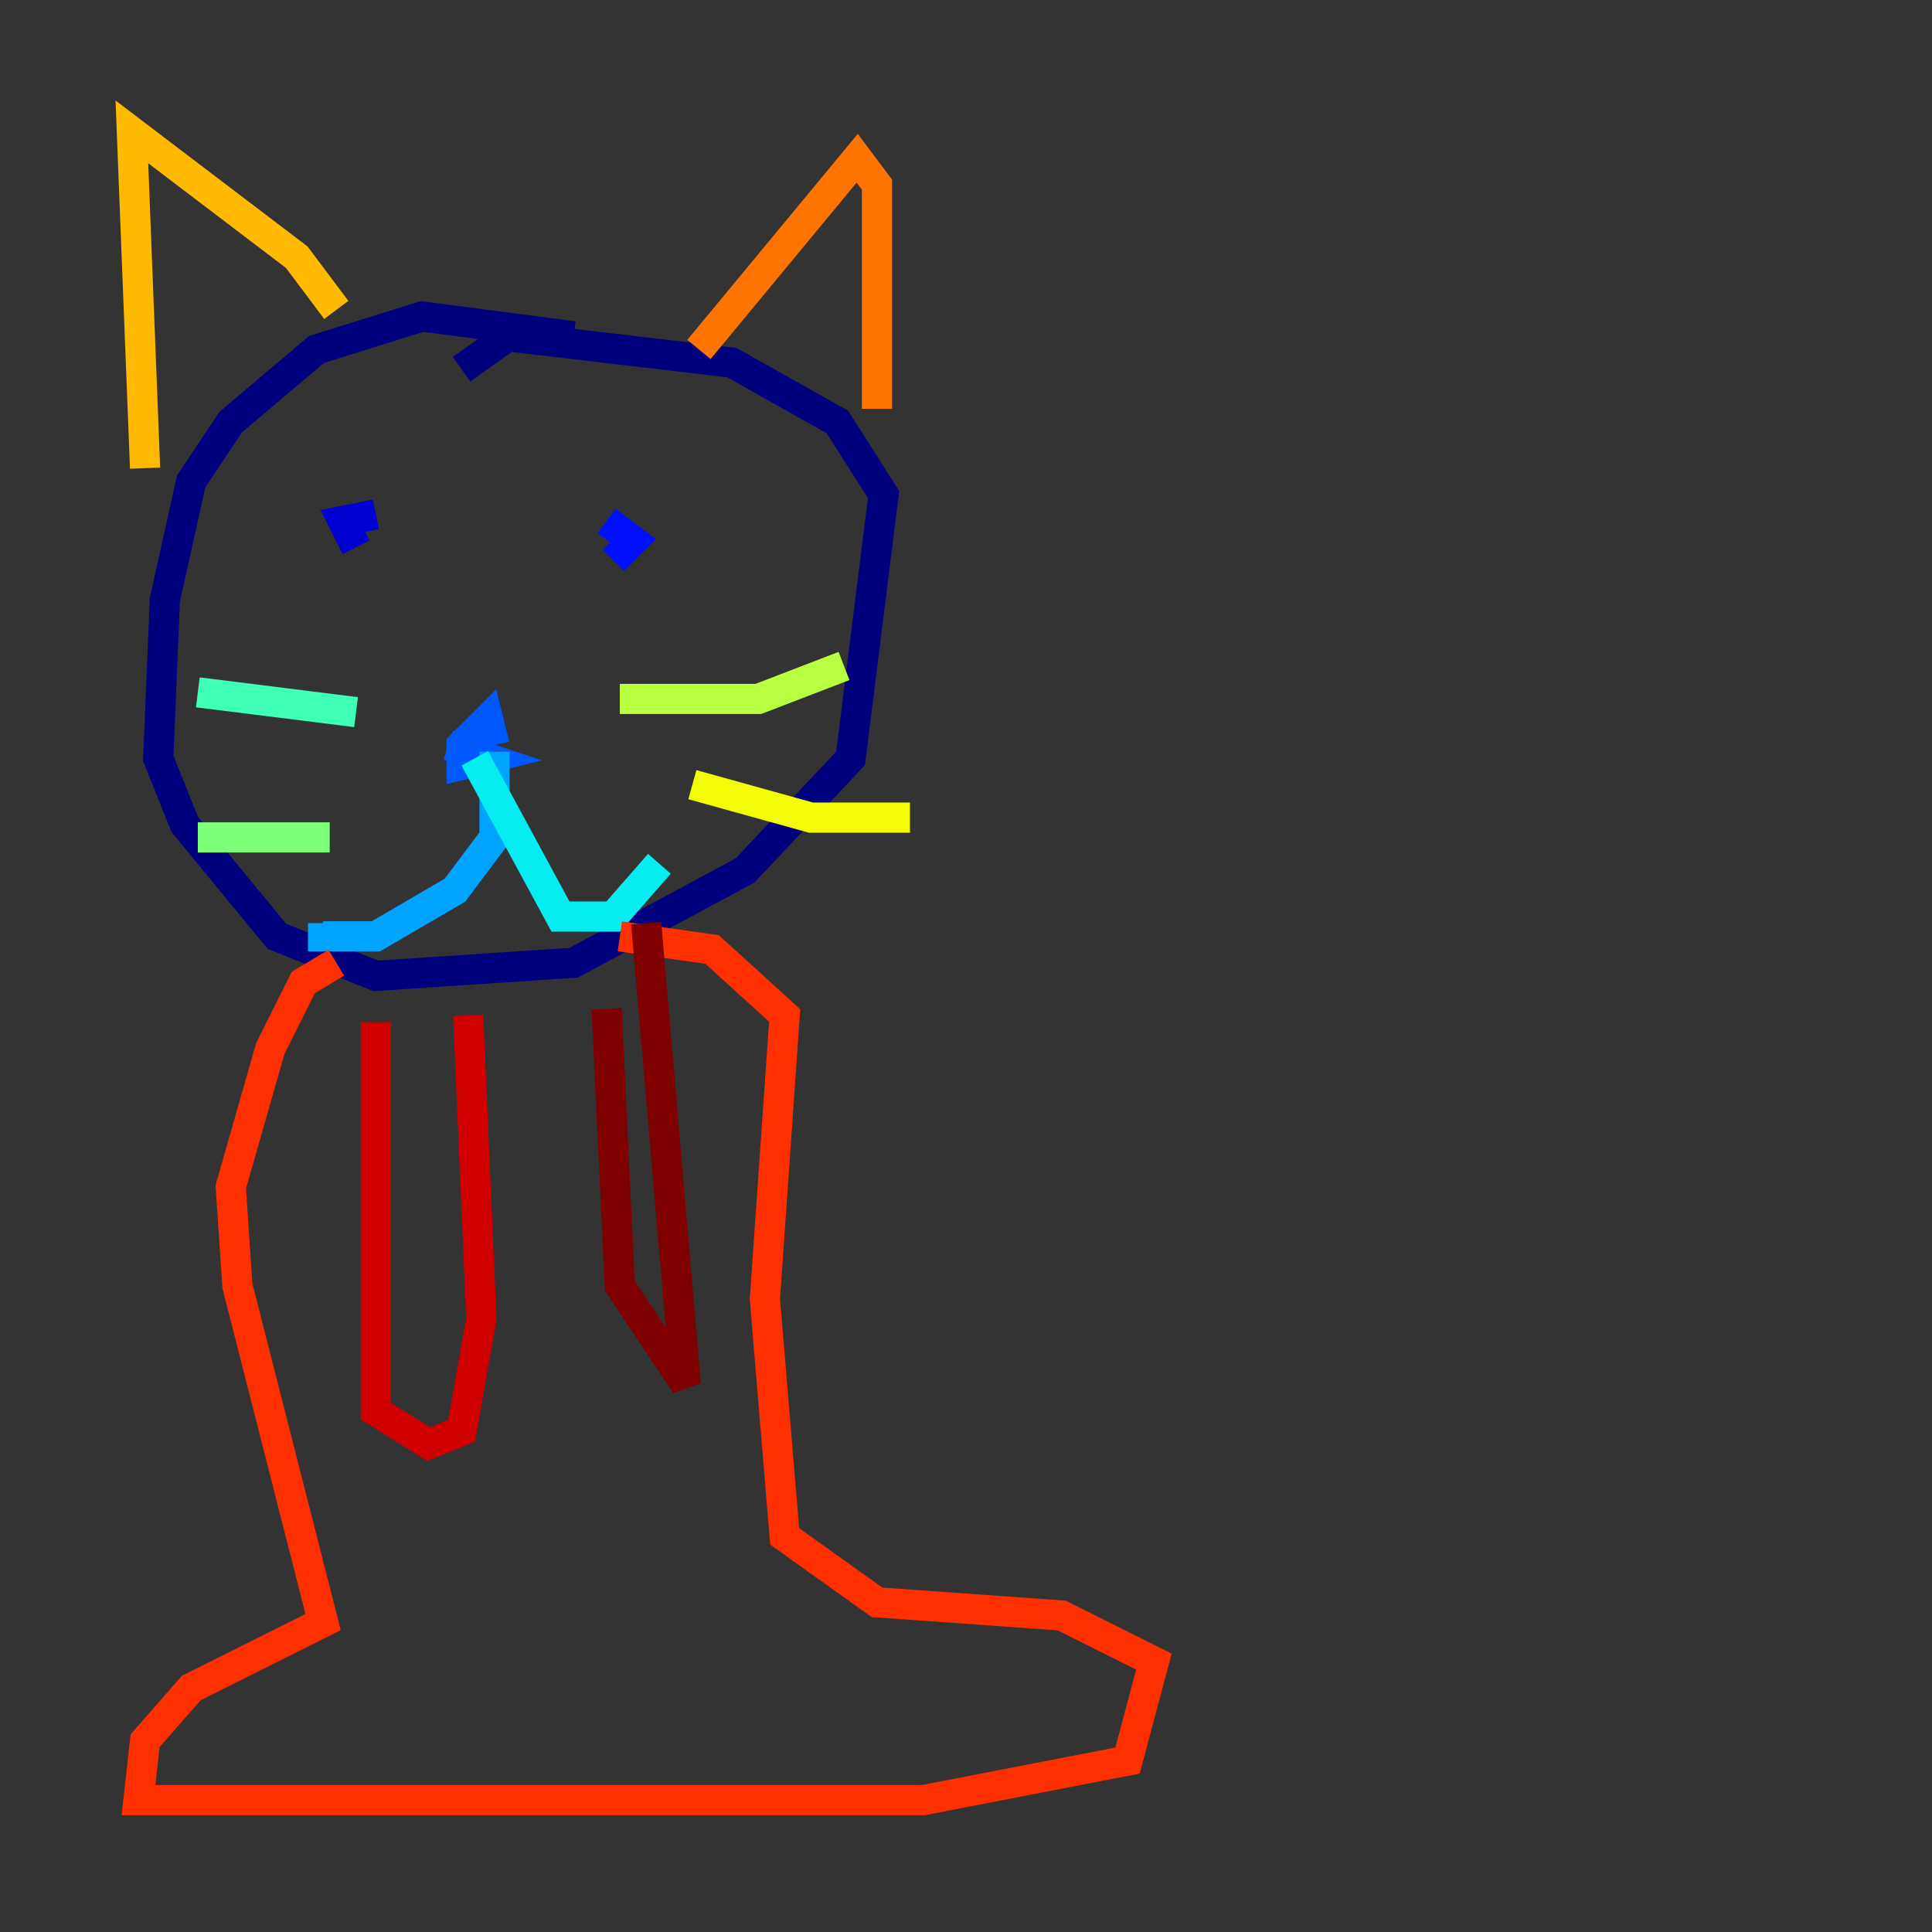 <?xml version="1.0" encoding="utf-8" ?>
<svg baseProfile="tiny" height="128" version="1.2" viewBox="0,0,128,128" width="128" xmlns="http://www.w3.org/2000/svg" xmlns:ev="http://www.w3.org/2001/xml-events" xmlns:xlink="http://www.w3.org/1999/xlink"><rect x="0" y="0" width="128" height="128" fill="#333333" stroke="none"/><defs /><polyline fill="none" points="38.007,22.28 27.959,20.969 20.969,23.154 15.29,27.959 12.669,31.891 10.921,39.754 10.485,50.239 12.232,54.608 18.348,62.034 24.901,64.655 38.007,63.782 49.365,57.666 56.355,50.239 58.539,32.764 55.481,27.959 48.492,24.027 33.638,22.28 30.58,24.464" stroke="#00007f" stroke-width="2" /><polyline fill="none" points="24.901,34.075 22.717,34.512 23.59,36.259" stroke="#0000d1" stroke-width="2" /><polyline fill="none" points="40.191,34.512 41.939,35.822 40.628,37.133" stroke="#0010ff" stroke-width="2" /><polyline fill="none" points="32.764,49.365 32.328,47.618 30.58,49.365 30.58,50.676 32.328,50.239 29.706,49.365" stroke="#0058ff" stroke-width="2" /><polyline fill="none" points="32.764,49.802 32.764,55.481 30.143,58.976 24.901,62.034 21.406,62.034 21.406,61.16" stroke="#00a4ff" stroke-width="2" /><polyline fill="none" points="31.454,50.239 37.133,60.724 40.628,60.724 43.686,57.229" stroke="#05ecf1" stroke-width="2" /><polyline fill="none" points="13.106,45.87 23.59,47.181" stroke="#3fffb7" stroke-width="2" /><polyline fill="none" points="13.106,55.481 21.843,55.481" stroke="#7cff79" stroke-width="2" /><polyline fill="none" points="41.065,46.307 50.239,46.307 55.918,44.123" stroke="#b7ff3f" stroke-width="2" /><polyline fill="none" points="45.87,51.986 53.734,54.171 60.287,54.171" stroke="#f1fc05" stroke-width="2" /><polyline fill="none" points="22.28,20.532 19.659,17.038 8.737,8.737 9.611,31.017" stroke="#ffb900" stroke-width="2" /><polyline fill="none" points="46.307,23.154 56.792,10.485 58.102,12.232 58.102,27.085" stroke="#ff7300" stroke-width="2" /><polyline fill="none" points="22.28,63.782 20.096,65.092 17.911,69.461 15.29,78.635 15.727,85.188 21.406,107.468 12.669,111.836 9.611,115.331 9.174,119.263 61.16,119.263 74.703,116.642 76.451,110.089 70.335,107.031 58.102,106.157 51.986,101.788 50.676,86.061 51.986,67.276 47.181,62.908 41.065,62.034" stroke="#ff3000" stroke-width="2" /><polyline fill="none" points="24.901,67.713 24.901,93.488 28.396,95.672 30.58,94.799 31.891,87.372 31.017,67.276" stroke="#d10000" stroke-width="2" /><polyline fill="none" points="40.191,66.84 41.065,85.188 45.433,91.741 42.812,61.16" stroke="#7f0000" stroke-width="2" /></svg>
